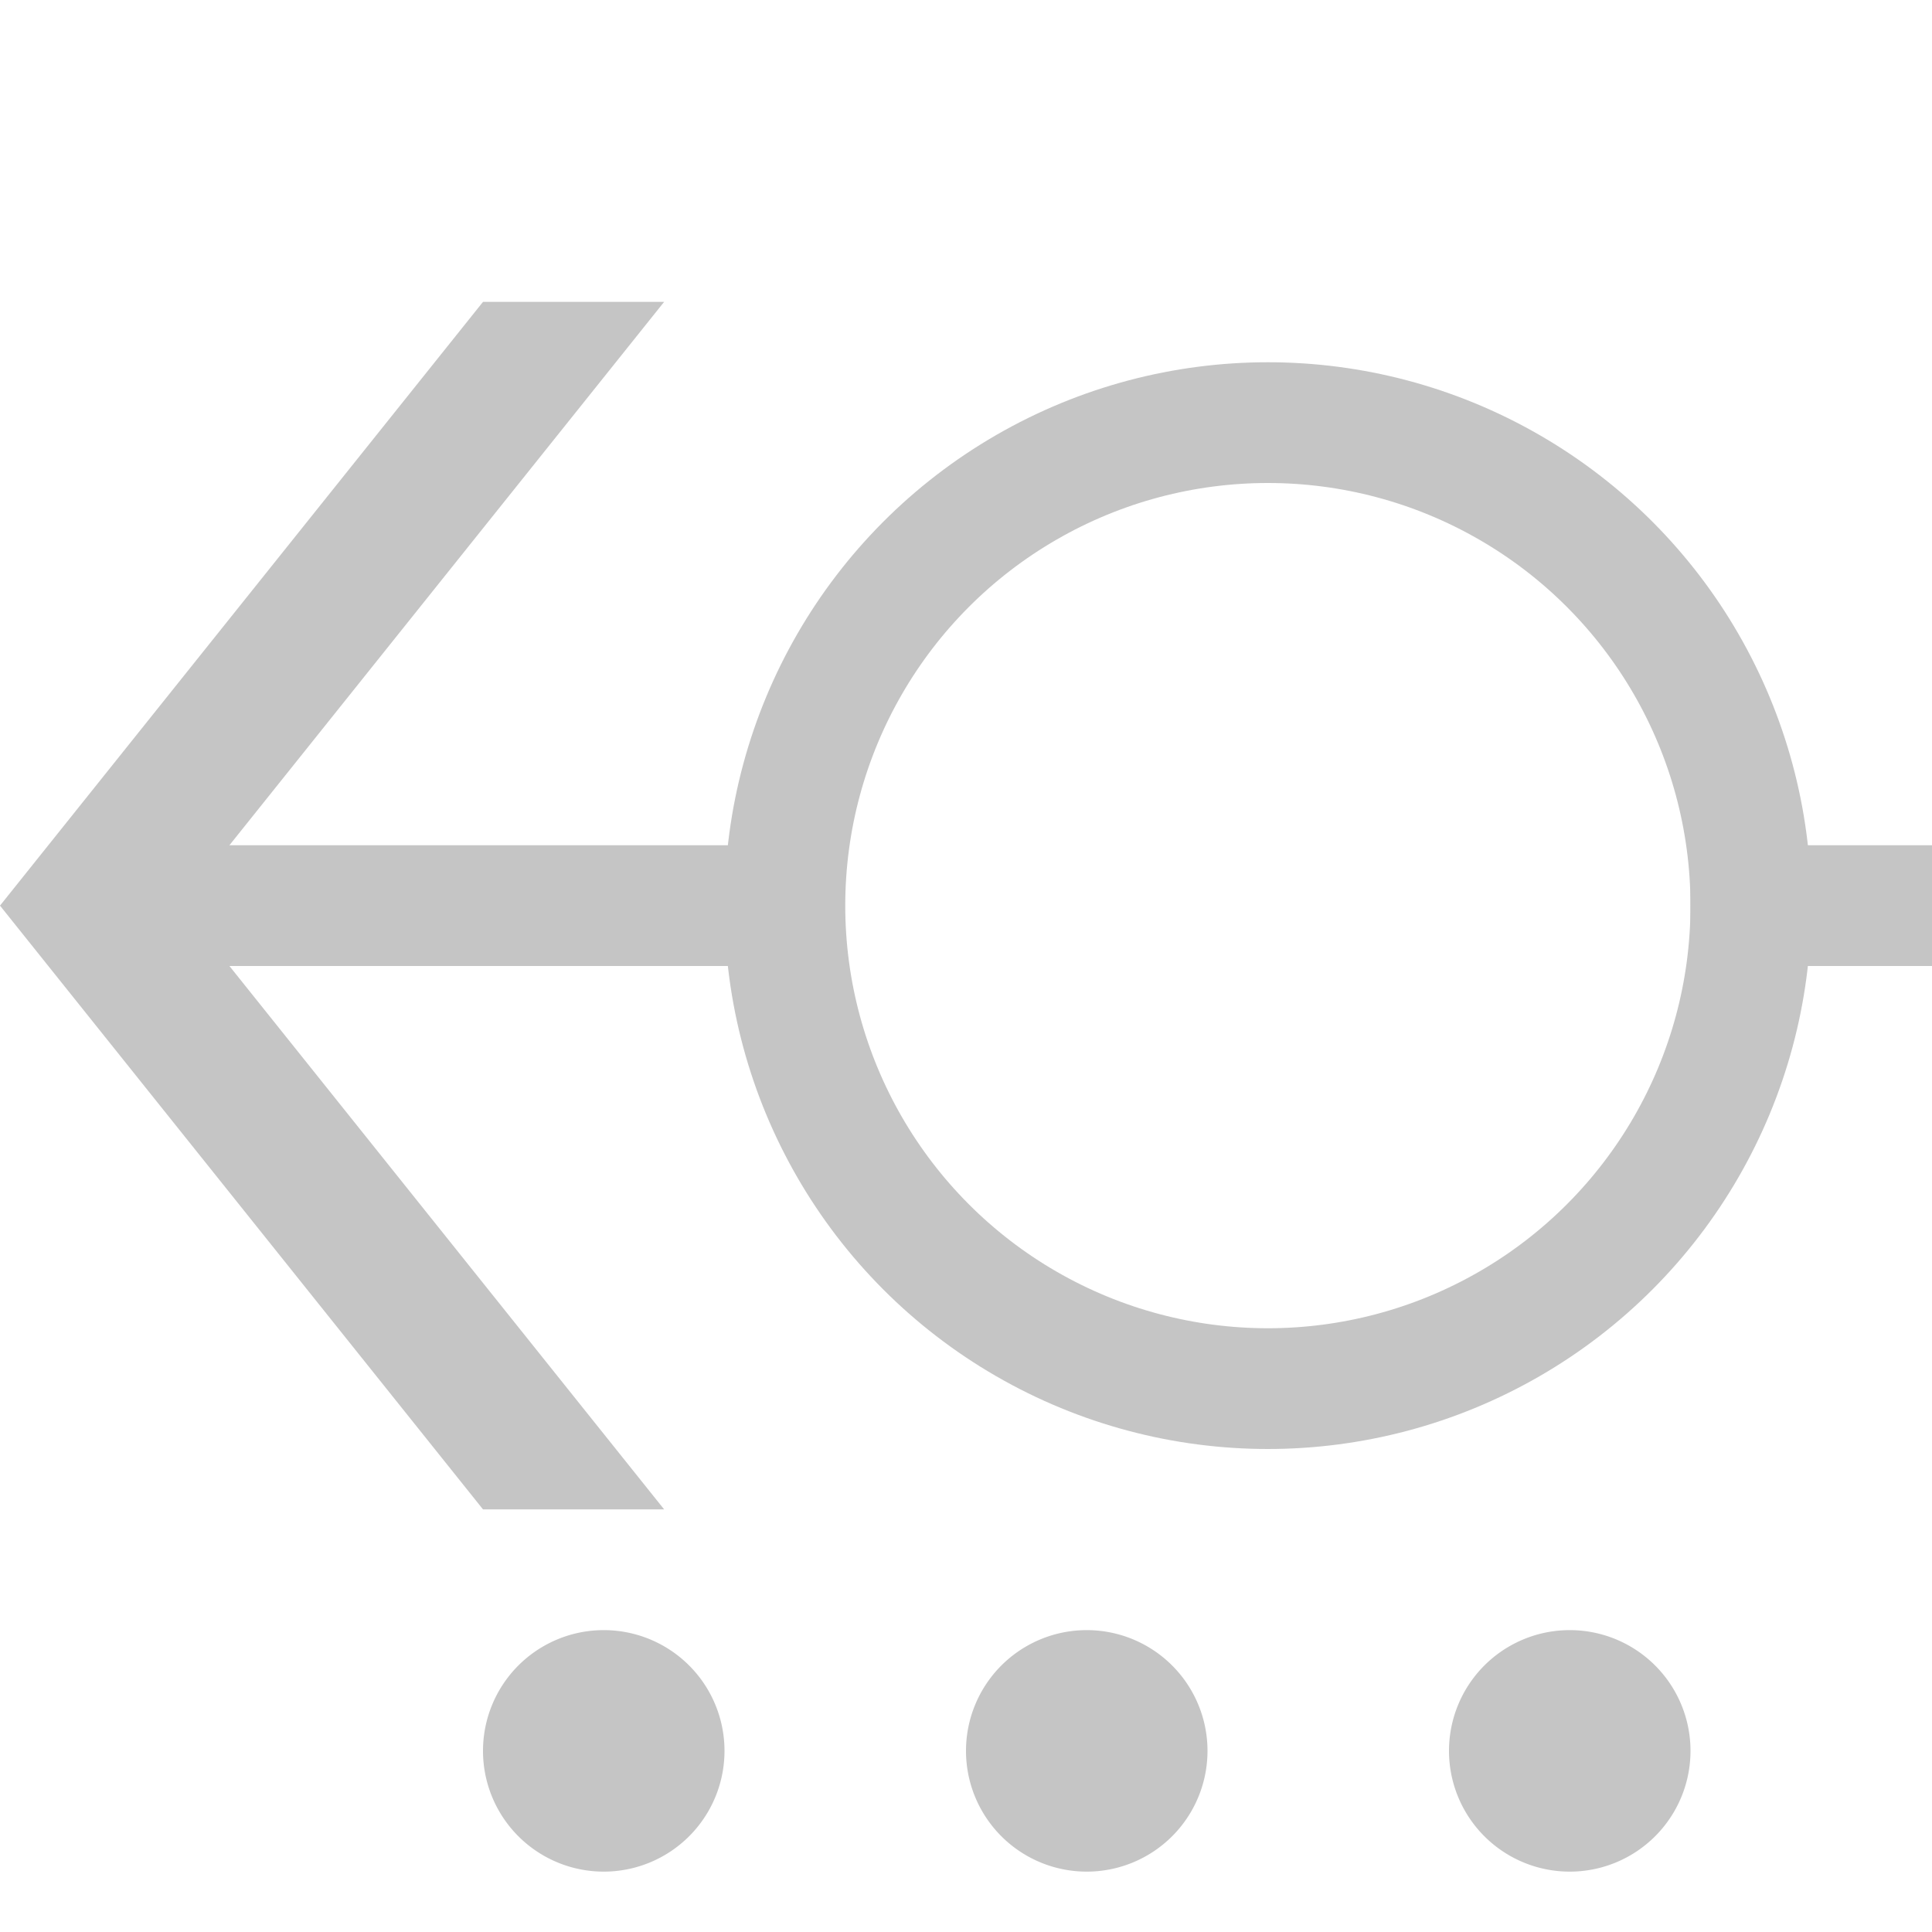 <svg xmlns="http://www.w3.org/2000/svg" width="16" height="16" fill="none" viewBox="0 0 16 16">
    <path fill="#C5C5C5" d="M6 14.5a1 1 0 1 1-2 0 1 1 0 0 1 2 0zM10 14.5a1 1 0 1 1-2 0 1 1 0 0 1 2 0zM14 14.5a1 1 0 1 1-2 0 1 1 0 0 1 2 0z"/>
    <circle r="4" stroke="#C5C5C5" stroke-linejoin="bevel" transform="matrix(-1 0 0 1 10.5 7.5)"/>
    <path stroke="#C5C5C5" stroke-linejoin="bevel" d="M14 7.5h2"/>
    <path fill="#C5C5C5" d="M1.5 7.5l4-5H4l-4 5 4 5h1.5l-4-5z"/>
    <path stroke="#C5C5C5" stroke-linejoin="bevel" d="M6.5 7.5H1"/>
</svg>
